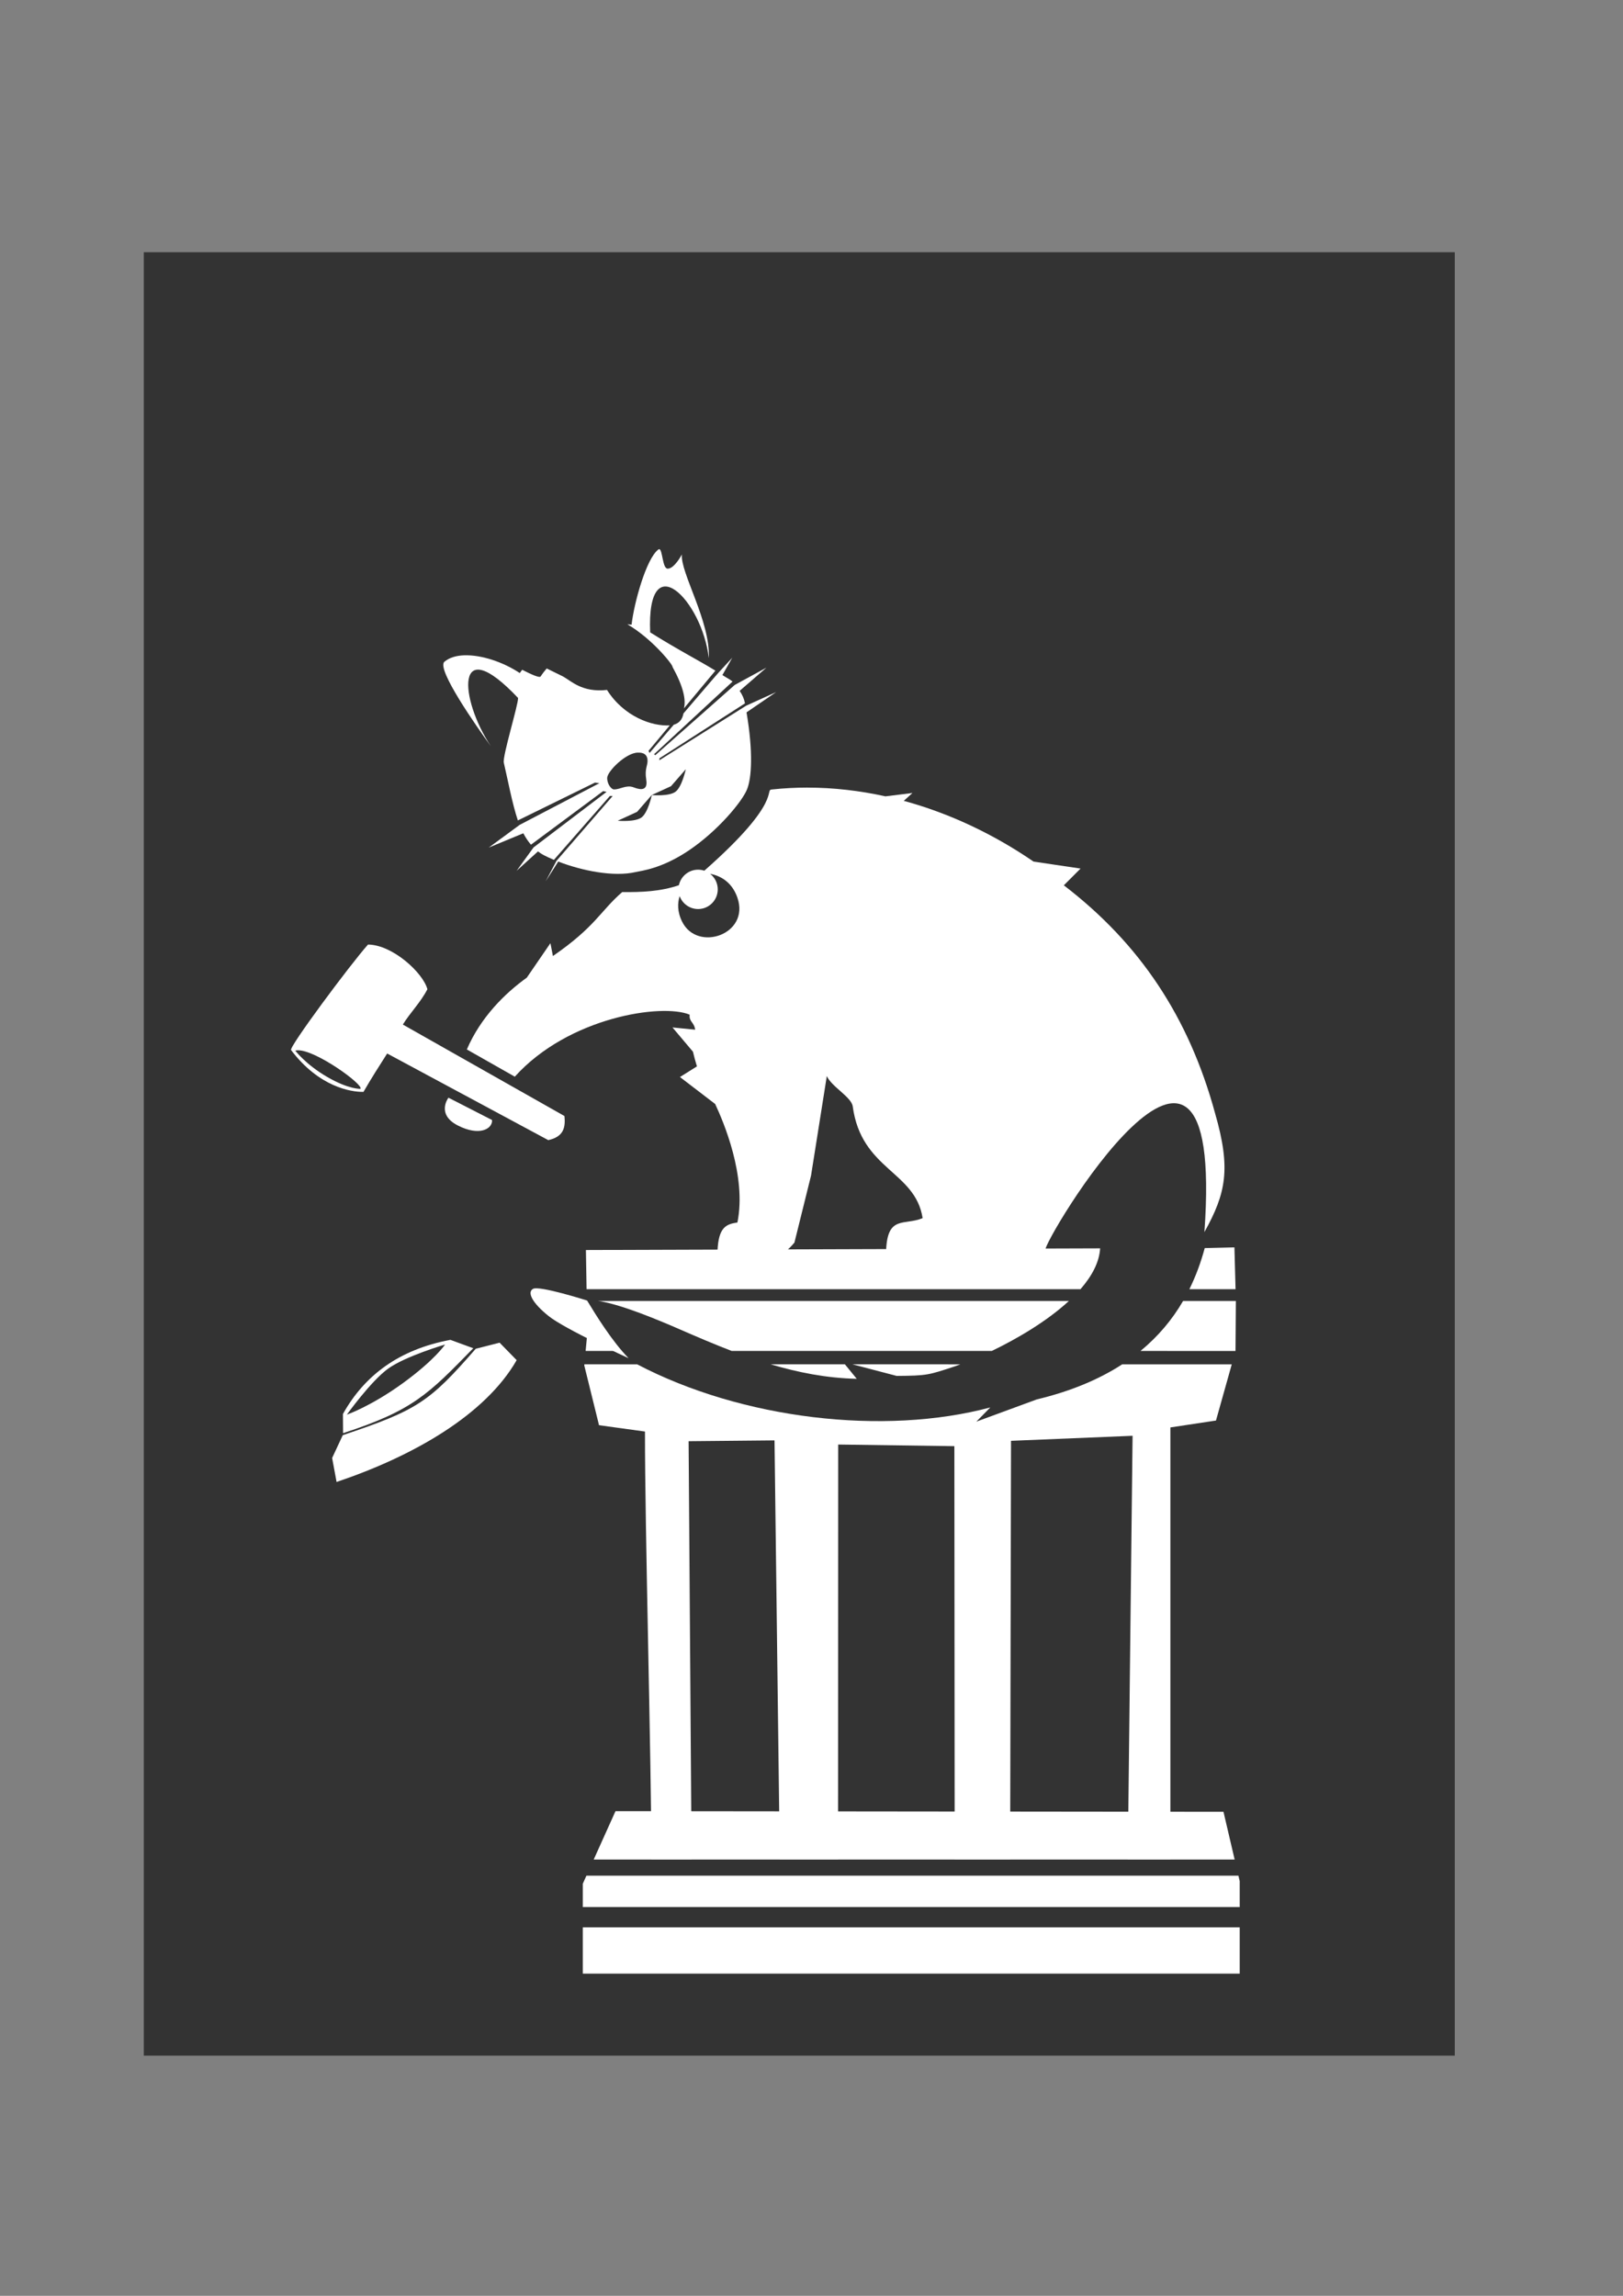<?xml version="1.0" encoding="UTF-8" standalone="no"?>
<!-- Created with Inkscape (http://www.inkscape.org/) -->

<svg
   width="210mm"
   height="297mm"
   viewBox="0 0 210 297"
   version="1.1"
   id="svg1"
   inkscape:version="1.3.2 (091e20ef0f, 2023-11-25)"
   sodipodi:docname="cat-law-office.svg"
   xmlns:inkscape="http://www.inkscape.org/namespaces/inkscape"
   xmlns:sodipodi="http://sodipodi.sourceforge.net/DTD/sodipodi-0.dtd"
   xmlns="http://www.w3.org/2000/svg"
   xmlns:svg="http://www.w3.org/2000/svg">
  <rect x="0" y="0" width="210" height="297" fill="#808080" stroke="none"/>
  <sodipodi:namedview
     id="namedview1"
     pagecolor="#505050"
     bordercolor="#eeeeee"
     borderopacity="1"
     inkscape:showpageshadow="0"
     inkscape:pageopacity="0"
     inkscape:pagecheckerboard="0"
     inkscape:deskcolor="#d1d1d1"
     inkscape:document-units="mm"
     inkscape:zoom="0.24465895"
     inkscape:cx="1072.9221"
     inkscape:cy="1179.1925"
     inkscape:window-width="1366"
     inkscape:window-height="743"
     inkscape:window-x="0"
     inkscape:window-y="25"
     inkscape:window-maximized="1"
     inkscape:current-layer="layer1" />
  <defs
     id="defs1">
    <inkscape:path-effect
       effect="bspline"
       id="path-effect15"
       is_visible="true"
       lpeversion="1.3"
       weight="33.333"
       steps="2"
       helper_size="0"
       apply_no_weight="true"
       apply_with_weight="true"
       only_selected="false"
       uniform="false" />
    <inkscape:path-effect
       effect="bspline"
       id="path-effect14"
       is_visible="true"
       lpeversion="1.3"
       weight="33.333"
       steps="2"
       helper_size="0"
       apply_no_weight="true"
       apply_with_weight="true"
       only_selected="false"
       uniform="false" />
    <inkscape:path-effect
       effect="bspline"
       id="path-effect13"
       is_visible="true"
       lpeversion="1.3"
       weight="33.333"
       steps="2"
       helper_size="0"
       apply_no_weight="true"
       apply_with_weight="true"
       only_selected="false"
       uniform="false" />
  </defs>
  <g
     inkscape:label="Layer 1"
     inkscape:groupmode="layer"
     id="layer1">
    <path
       id="rect12"
       style="fill:#333333;stroke:none;stroke-width:5.339;stroke-linecap:round;stroke-linejoin:round;stroke-dasharray:none"
       d="M 18.604,32.629 H 188.235 V 265.93 H 18.604 Z"
       sodipodi:insensitive="true" />
    <path
       id="path1"
       style="fill:#ffffff;stroke:none;stroke-width:0.169;stroke-linecap:round;stroke-linejoin:round"
       d="m 85.287,71.044 c -0.029,9.29e-4 -0.06,0.014 -0.094,0.038 -1.577,1.153 -3.166,6.97 -3.472,9.732 -0.18,-0.023 -0.361,-0.03 -0.542,-0.049 3.156,1.834 5.896,5.223 5.841,5.517 1.411,2.565 1.761,4.264 1.472,5.36 l 4.074,-4.883 c -2.06,-1.277 -4.876,-2.713 -8.44,-4.952 -0.476,-11.424 6.735,-4.137 7.584,3.338 0.239,-4.718 -3.7,-11.062 -3.482,-13.417 -0.414,0.761 -1.195,1.887 -1.87,1.834 -0.653,-0.052 -0.633,-2.533 -1.07,-2.519 z M 60.052,84.774 c -1.02,0.038 -1.913,0.296 -2.55,0.834 -1.086,0.918 4.195,8.418 6.011,10.933 -4.084,-6.137 -4.736,-14.987 3.517,-6.251 0.054,0.813 -2.036,7.556 -1.843,8.377 0.526,2.232 1.071,5.222 1.818,7.47 l 9.979,-4.897 0.575,0.078 -10.315,5.39 -4.007,2.941 4.474,-1.852 c 0.286,0.543 0.615,1.038 0.992,1.478 l 9.34,-6.933 0.445,0.099 -9.452,7.186 -2.189,3.02 2.763,-2.505 c 0.233,0.178 0.477,0.343 0.742,0.483 0.343,0.181 0.912,0.438 1.319,0.611 l 7.241,-8.264 h 0.363 l -7.273,8.395 c 0.005,0.002 -1.396,2.641 -1.396,2.641 l 1.624,-2.553 c 3.044,1.181 7.18,2.028 10.033,1.355 0.682,-0.161 3.305,-0.407 6.818,-2.762 3.832,-2.568 6.978,-6.395 7.591,-7.964 0.57,-1.46 0.805,-4.708 -0.079,-9.929 l 3.837,-2.625 -3.88,1.76 -11.235,7.063 0.008,-0.254 11.07,-7.108 c -0.001,-0.006 -0.002,-0.011 -0.003,-0.017 -0.113,-0.589 -0.348,-1.111 -0.688,-1.6 l 3.465,-2.999 -4.1,2.233 -10.269,9.083 -0.177,-0.111 10.165,-9.412 C 94.475,87.902 93.858,87.592 93.471,87.329 l 1.275,-2.239 -1.778,1.93 c -0.015,-0.009 -4.532,5.272 -4.532,5.272 -0.151,0.817 -0.593,1.278 -1.251,1.458 l -3.134,3.654 -0.141,-0.265 2.753,-3.301 c -2.263,0.151 -5.927,-1.11 -8.125,-4.585 -3.245,0.368 -4.651,-1.189 -5.724,-1.758 l -2.075,-1.019 c -0.248,0.286 -0.506,0.611 -0.794,1.043 -0.131,0.197 -1.132,-0.232 -2.382,-0.872 -0.102,0.142 -0.214,0.278 -0.311,0.424 -2.095,-1.4 -4.956,-2.379 -7.201,-2.295 z m 22.467,12.589 c 0.284,-0.004 1.18,-0.043 1.262,0.927 0.065,0.771 -0.405,1.091 -0.162,2.588 0.281,1.728 -1.2,1.14 -1.637,0.976 -0.959,-0.361 -1.724,0.289 -2.555,0.267 -0.31,-0.008 -0.862,-0.64 -0.864,-1.478 -0.002,-0.839 2.421,-3.259 3.955,-3.28 z m 6.217,2.149 c 0,0 -0.489,2.285 -1.334,2.914 -0.819,0.61 -2.933,0.442 -3.062,0.431 -0.028,0.13 -0.509,2.28 -1.329,2.89 -0.845,0.629 -3.086,0.43 -3.086,0.43 l 2.507,-1.15 1.893,-2.17 c -6.27e-4,-5e-5 -0.009,-5.1e-4 -0.009,-5.1e-4 l 0.017,-0.008 0.012,-0.015 -0.002,0.01 2.479,-1.138 z"
       sodipodi:nodetypes="scccccccccssscccsccccccccccccsccccccsscccccccscccccccccccccccccsccsccsccsccscscccccccccs" />
    <path
       id="path7"
       style="fill:#ffffff;stroke:none;stroke-width:0.297;stroke-linecap:round;stroke-linejoin:round"
       d="m 104.486,101.887 c -1.532,6.8e-4 -3.062,0.08 -4.588,0.243 -1.07,0.03 1.557,1.415 -8.767,10.508 -0.26,-0.087 -0.532,-0.132 -0.807,-0.132 -1.196,0.003 -2.229,0.839 -2.482,2.008 -2.337,0.811 -4.851,0.919 -7.335,0.888 -2.935,2.571 -3.438,4.458 -8.966,8.275 l -0.322,-1.662 -3.061,4.463 c -2.83,2.026 -5.969,5.129 -7.754,9.286 l 6.205,3.52 c 6.95,-7.706 19.035,-9.519 22.626,-8.021 -0.093,0.946 0.583,0.956 0.712,1.945 l -2.935,-0.292 2.65,3.139 c 0.147,0.627 0.316,1.259 0.515,1.897 l -2.199,1.379 4.557,3.488 c 1.072,2.291 4.089,9.317 2.88,15.328 -1.417,0.216 -2.457,0.553 -2.578,3.709 1.341,0 2.12,-0.01 3.654,-0.019 0.143,0.079 0.268,0.167 0.431,0.234 2.854,0.661 3.871,1.051 5.868,-1.32 l 2.151,-8.674 2.041,-12.878 c 0.583,1.371 3.189,2.716 3.354,3.933 1.115,8.243 8.086,8.338 9.043,14.455 -2.411,0.99 -4.549,-0.416 -4.726,4.195 2.313,0 14.839,-0.03 20.592,-0.03 -0.521,-0.793 23.356,-40.823 20.593,-2.362 2.803,-5.043 3.445,-8.198 1.391,-15.331 -3.387,-12.468 -9.739,-21.993 -19.58,-29.53 l 2.163,-2.167 -6.081,-0.903 c -5.2,-3.568 -10.896,-6.254 -16.791,-7.857 l 1.12,-1.016 -3.492,0.433 c -3.33,-0.734 -6.707,-1.131 -10.082,-1.129 z m -12.604,11.153 c 1.116,0.209 2.779,0.894 3.537,3.104 1.626,4.739 -5.175,7.062 -7.152,3.103 -0.659,-1.319 -0.599,-2.445 -0.328,-3.323 0.365,1.003 1.318,1.672 2.385,1.675 1.406,6e-5 2.546,-1.14 2.546,-2.546 -3.59e-4,-0.788 -0.366,-1.531 -0.989,-2.013 z"
       sodipodi:nodetypes="cccccccccccccccccccccccccscccccccccccscssccccs" />
    <path
       id="path9"
       style="fill:#ffffff;stroke:none;stroke-width:0.412;stroke-linecap:round;stroke-linejoin:round"
       d="m 159.723,161.369 -3.844,0.092 c -0.503,1.878 -1.164,3.652 -1.985,5.317 h 5.974 z m -17.378,0.125 -66.532,0.216 0.084,5.069 h 63.905 c 1.461,-1.677 2.435,-3.461 2.544,-5.285 z m -65,6.807 c 0.102,0.013 0.198,0.018 0.302,0.035 2.903,0.493 7.418,2.375 10.375,3.664 2.129,0.928 4.347,1.88 6.646,2.766 h 33.663 c 3.293,-1.587 7.139,-3.846 9.974,-6.465 z m 75.734,0 c -1.413,2.432 -3.235,4.595 -5.507,6.465 l 12.289,0.006 0.049,-6.472 z m -77.088,4.17 -0.215,2.295 h 3.623 c -1.18,-0.728 -2.33,-1.483 -3.407,-2.295 z m -0.378,4.026 -0.013,0.143 1.908,7.732 5.946,0.821 c -0.019,12.329 0.832,42.983 0.83,55.326 h 5.2 l -0.385,-54.077 11.116,-0.105 0.681,54.182 h 7.542 l 0.017,-53.646 15.031,0.211 0.042,53.435 h 7.174 l 0.114,-54.127 15.729,-0.65 -0.621,54.777 h 5.512 v -55.859 l 5.9,-0.891 2.042,-7.271 h -14.175 c -3.007,1.951 -6.656,3.486 -11.056,4.539 l -7.821,2.876 1.811,-1.84 c -13.763,3.684 -32.147,1.524 -45.692,-5.575 z m 24.109,0 c 3.499,1.041 7.192,1.784 11.133,1.875 l -1.532,-1.875 z m 10.579,0 5.719,1.499 c 3.946,-0.027 4.134,-0.117 7.489,-1.223 0.225,-0.074 0.505,-0.182 0.761,-0.275 z"
       sodipodi:nodetypes="ccccccccccccsccccccccccccccccccccccccccccccccccccccccccccccscc" />
    <path
       id="path10"
       style="fill:#ffffff;stroke:none;stroke-width:1.054;stroke-linecap:round;stroke-linejoin:round;stroke-dasharray:none"
       d="m 47.618,122.192 c -2.263,2.529 -10.364,13.417 -9.95,13.656 3.609,4.77 7.754,5.434 9.362,5.405 0.984,-1.703 2.022,-3.333 3.065,-4.966 l 20.846,11.207 c 2.055,-0.45 2.23,-1.716 2.095,-3.116 l -20.913,-11.835 c 0.963,-1.561 2.29,-2.853 3.178,-4.57 -0.559,-2.117 -4.494,-5.748 -7.682,-5.78 z m -9.097,13.681 c 2.333,-0.066 8.563,4.459 8.117,4.985 0,0 -1.476,0.095 -4.274,-1.521 -2.798,-1.615 -4.157,-3.421 -4.157,-3.421 0.095,-0.026 0.199,-0.041 0.314,-0.044 z"
       sodipodi:nodetypes="cccccccccccsccc" />
    <path
       style="fill:#ffffff;stroke:none;stroke-width:1.054;stroke-linecap:round;stroke-linejoin:round;stroke-dasharray:none"
       d="m 58.027,142.006 c -0.011,0.007 -1.621,2.132 1.192,3.583 2.813,1.451 4.524,0.449 4.449,-0.695 z"
       id="path12"
       sodipodi:nodetypes="czcc" />
    <path
       style="fill:#ffffff;stroke:none;stroke-width:0.4;stroke-linecap:round;stroke-linejoin:round;stroke-dasharray:none"
       d="m 75.964,168.244 c 1.131,1.867 3.23,5.278 5.37,7.462 0,0 -8.245,-3.771 -10.333,-5.44 -2.088,-1.669 -2.845,-3.072 -2.034,-3.532 0.811,-0.46 6.997,1.51 6.997,1.51 z"
       id="path11"
       sodipodi:nodetypes="ccsscc" />
    <path
       id="path5"
       style="fill:#ffffff;stroke-width:0.893;stroke-linecap:round;stroke-linejoin:round"
       d="M 79.64 234.302 L 76.819 240.561 L 159.751 240.561 L 158.306 234.385 L 79.64 234.302 z M 75.879 242.646 L 75.407 243.693 L 75.407 246.706 L 160.405 246.706 L 160.405 243.358 L 160.238 242.646 L 75.879 242.646 z M 75.407 249.332 L 75.407 255.319 L 160.405 255.319 L 160.405 249.332 L 75.407 249.332 z " />
    <path
       id="path16"
       style="fill:#ffffff;stroke:none;stroke-width:0.893;stroke-linecap:round;stroke-linejoin:round"
       d="m 58.278,173.331 c -6.635,1.243 -11.118,4.589 -13.905,9.591 l 0.018,2.482 c 9.074,-2.954 11.054,-5.064 16.843,-10.985 l 0.023,0.004 z m 6.367,0.366 -3.091,0.79 c -6.035,6.934 -7.602,7.953 -17.202,11.175 l -1.377,2.95 0.574,3.104 c 9.896,-3.33 19.231,-8.661 23.302,-15.758 z m -7.057,0.239 c 0,0 -1.305,1.974 -5.438,4.981 -4.133,3.007 -7.273,4.093 -7.273,4.093 0,0 3.093,-4.315 5.319,-5.937 2.226,-1.622 7.392,-3.137 7.392,-3.137 z"
       sodipodi:nodetypes="ccccccccccccccscsc" />
  </g>
</svg>
